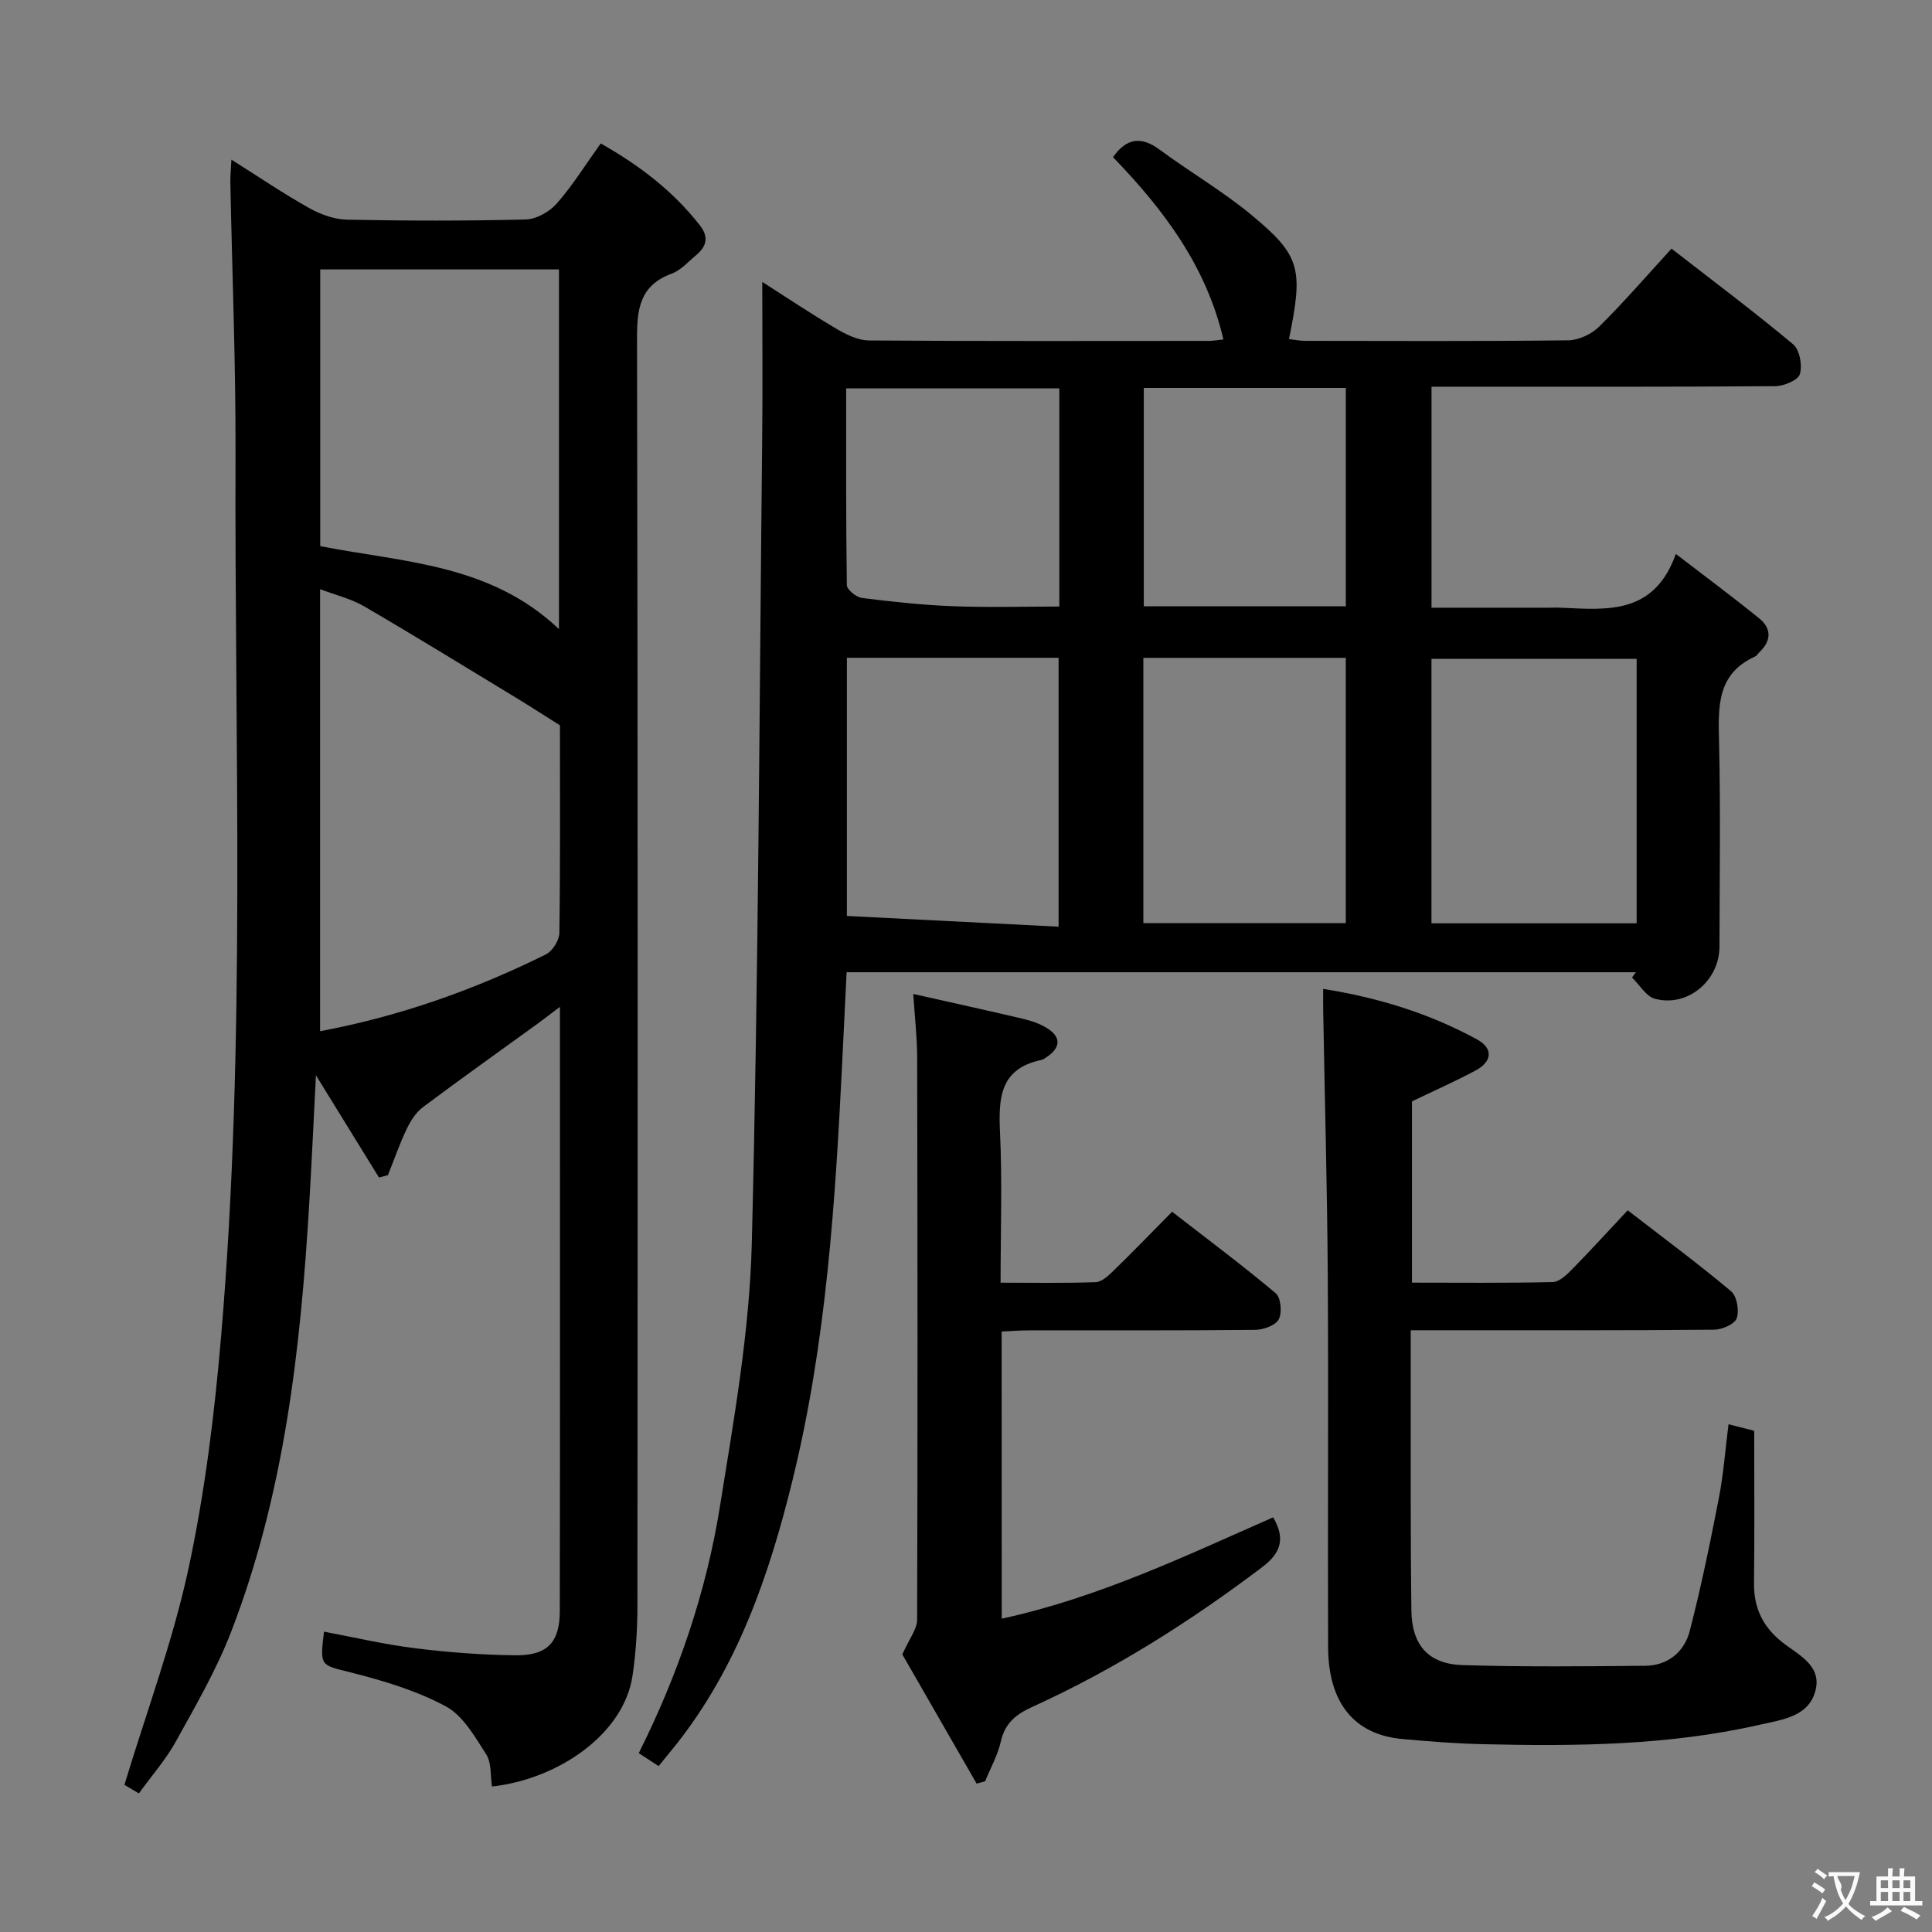 <svg enable-background="new 0 0 400 400" viewBox="0 0 400 400" xmlns="http://www.w3.org/2000/svg"><rect x="0" y="0" width="400" height="400" fill="#808080" stroke="none"/><g fill="#010000"><path d="m136.36 365.65c-1.49-.97-2.68-1.75-4.11-2.68 8.2-16.41 13.98-33.4 16.82-51.16 2.89-18.02 6.12-36.19 6.58-54.36 1.4-55.43 1.56-110.89 2.15-166.33.12-10.8.02-21.61.02-32.75 4.8 3.06 9.95 6.51 15.28 9.66 2.06 1.22 4.53 2.44 6.82 2.46 23.5.17 46.99.1 70.49.09.66 0 1.31-.13 2.88-.3-3.56-15.29-12.46-26.97-22.85-37.74 2.75-3.92 5.77-4.42 9.64-1.56 6.29 4.64 13.1 8.61 19.09 13.58 10.13 8.41 10.67 11.08 7.7 25.64 1.12.13 2.23.37 3.33.37 18.16.02 36.33.11 54.49-.11 2.17-.03 4.81-1.27 6.38-2.82 5.08-5.01 9.75-10.43 15-16.16 8.57 6.66 17.05 13.01 25.17 19.8 1.36 1.13 1.95 4.36 1.41 6.17-.37 1.26-3.29 2.48-5.08 2.5-21.83.17-43.66.11-65.49.11-1.8 0-3.59 0-5.7 0v45.76h23.99c1 0 2-.04 3 .01 9.41.41 19.08 1.47 23.6-11.14 6.39 4.91 11.93 9.01 17.28 13.36 2.49 2.02 2.54 4.54.12 6.87-.36.35-.64.85-1.07 1.04-7.85 3.59-7.56 10.35-7.39 17.51.33 14.16.11 28.33.09 42.49-.01 7.08-6.58 12.63-13.35 10.83-1.85-.49-3.19-2.89-4.76-4.41.27-.36.54-.73.81-1.09-54.39 0-108.78 0-163.42 0-.26 5.37-.57 11.59-.87 17.82-1.44 29.39-3.29 58.73-10.35 87.44-4.83 19.65-11.35 38.6-24.16 54.75-1.04 1.3-2.1 2.58-3.54 4.35zm38.98-229.46v53.45c14.65.74 29.2 1.48 43.83 2.22 0-19.27 0-37.43 0-55.67-14.78 0-29.14 0-43.83 0zm163.51.22c-14.52 0-28.55 0-42.48 0v54.75h42.48c0-18.4 0-36.37 0-54.75zm-102.13 54.71h41.91c0-18.55 0-36.64 0-54.92-14.07 0-27.84 0-41.91 0zm-17.4-110.71c-14.87 0-29.29 0-44.13 0 0 13.8-.06 27.27.14 40.73.01.94 1.94 2.51 3.12 2.66 6.26.79 12.55 1.47 18.85 1.71 7.24.28 14.51.07 22.02.07 0-15.22 0-29.99 0-45.17zm17.49-.09v45.2h41.83c0-15.19 0-30.07 0-45.2-14.03 0-27.78 0-41.83 0z"/><path d="m101.86 369.88c-.35-2.22-.06-4.87-1.18-6.63-2.34-3.66-4.79-8.02-8.35-9.95-6.03-3.25-12.85-5.3-19.55-7-6.46-1.64-6.58-1.17-5.7-8.48 6.27 1.17 12.48 2.64 18.78 3.42 6.91.86 13.9 1.4 20.86 1.47 6.58.07 9.17-2.65 9.18-9.15.07-41.32.03-82.65.03-125.11-1.96 1.48-3.27 2.51-4.61 3.48-7.94 5.76-15.95 11.44-23.79 17.32-1.45 1.09-2.55 2.86-3.35 4.54-1.47 3.08-2.59 6.33-3.86 9.51-.62.17-1.23.33-1.85.5-4.16-6.75-8.32-13.5-13.06-21.18-.48 9.26-.85 17.61-1.35 25.96-1.79 30.42-5.13 60.59-16.21 89.28-3.04 7.87-7.34 15.28-11.44 22.69-2.06 3.74-4.96 7.02-7.66 10.76-1.53-.91-2.73-1.63-2.99-1.78 4.64-15.32 10.06-29.84 13.28-44.83 3.4-15.85 5.39-32.1 6.76-48.28 5.15-60.67 2.75-121.49 2.96-182.25.07-18.81-.7-37.62-1.07-56.42-.02-1.27.11-2.55.22-4.7 5.74 3.62 10.79 7.05 16.09 10.02 2.34 1.31 5.19 2.35 7.83 2.41 12.33.25 24.67.27 36.99-.04 2.21-.06 4.93-1.58 6.44-3.29 3.28-3.72 5.92-8 9.11-12.45 7.98 4.51 15.01 9.85 20.58 17.02 1.82 2.34 1.33 4.31-.77 6.06-1.66 1.38-3.22 3.18-5.15 3.89-6.5 2.41-7.16 7.17-7.14 13.35.18 87.49.14 174.98.08 262.47 0 4.81-.31 9.67-1.01 14.42-1.8 12.18-15.46 21.46-29.1 22.97zm14.07-219.71c-3.58-2.25-6.48-4.13-9.43-5.92-10.34-6.27-20.65-12.62-31.1-18.71-2.71-1.58-5.9-2.33-9.13-3.56v91.52c16.56-3.1 31.97-8.59 46.73-15.89 1.38-.68 2.79-2.92 2.81-4.46.21-14.47.12-28.95.12-42.98zm-.2-19.92c0-25.33 0-49.74 0-74.47-16.57 0-32.96 0-49.43 0v57.29c17.12 3.37 35.12 3.61 49.43 17.18z"/><path d="m273.95 204.74c11.5 1.83 22.04 5.1 31.85 10.46 3.36 1.83 3.19 4.56-.27 6.42-4.22 2.26-8.61 4.2-13.2 6.41v37.53c9.87 0 19.5.11 29.12-.12 1.36-.03 2.89-1.47 3.99-2.6 3.84-3.91 7.54-7.97 11.56-12.26 7.62 5.89 14.68 11.12 21.4 16.76 1.21 1.01 1.72 4 1.17 5.59-.43 1.22-3.04 2.36-4.69 2.37-18.83.17-37.66.11-56.49.11-1.96 0-3.91 0-6.31 0 0 5.43-.01 10.23 0 15.03.02 14.33-.06 28.66.13 42.99.09 7.17 3.53 11.09 10.58 11.31 12.61.39 25.23.26 37.85.14 4.7-.04 8.08-2.89 9.2-7.19 2.36-9.12 4.25-18.37 6.05-27.63.94-4.85 1.3-9.8 1.98-15.18 1.98.5 3.49.88 5.32 1.35 0 10.66.08 21.14-.04 31.62-.06 5.07 1.88 9 5.78 12.1 3.32 2.64 8.2 4.78 6.98 9.91-1.31 5.54-6.86 6.16-11.53 7.22-18.98 4.33-38.27 4.49-57.58 4.03-5.48-.13-10.95-.57-16.41-1.06-9.99-.89-15.38-7.45-15.42-19.06-.09-25.66.09-51.32-.07-76.99-.12-18.14-.62-36.28-.94-54.42-.04-1.45-.01-2.91-.01-4.84z"/><path d="m207.4 335.13c20.12-4.38 38.06-13.01 56.19-20.98 2.53 4.31 1.69 7.32-2.24 10.29-14.9 11.27-30.6 21.21-47.61 28.95-3.46 1.57-5.68 3.39-6.54 7.21-.64 2.83-2.13 5.47-3.24 8.19-.59.16-1.18.33-1.76.49-5.4-9.39-10.79-18.77-15.38-26.75 1.45-3.27 3.05-5.22 3.06-7.17.13-38.8.09-77.61.01-116.41-.01-4.25-.51-8.5-.81-13.16 7.9 1.78 15.33 3.4 22.73 5.15 1.75.41 3.55 1.02 5.05 1.98 2.82 1.81 2.75 3.91-.03 5.85-.41.28-.85.6-1.31.7-8.49 1.81-8.81 7.85-8.48 14.96.48 10.12.12 20.27.12 31.14 6.79 0 13.23.12 19.66-.11 1.25-.04 2.62-1.29 3.64-2.29 3.94-3.83 7.75-7.78 12.21-12.29 7.26 5.63 14.52 11.05 21.45 16.87 1.07.9 1.36 4.02.64 5.39-.66 1.26-3.16 2.17-4.87 2.19-15.65.16-31.31.09-46.96.11-1.78 0-3.57.15-5.55.24.02 19.87.02 39.3.02 59.45z"/></g><path d="m377.9 391.2c-.2.3-.4.5-.6.8-.7-.6-1.4-1-2.2-1.5.2-.3.4-.5.5-.8.6.4 1.4.8 2.3 1.5zm-1.8 6.1c-.2-.2-.5-.4-.9-.6.4-.6.8-1.2 1.2-1.9s.7-1.3.9-1.9c.3.3.5.5.8.7-.7 1.3-1.4 2.6-2 3.7zm2.2-9c-.3.3-.5.5-.6.8-.6-.6-1.3-1.1-2-1.5.3-.3.5-.5.6-.7.6.5 1.3.9 2 1.4zm.3.2v-.9h2 4.5c-.3 1.3-.6 2.5-1 3.6s-.9 2.1-1.4 3c.4.5 1 1 1.6 1.4s1.2.8 1.9 1.1c-.3.2-.5.4-.8.8-.4-.3-1-.7-1.6-1.2s-1.2-1.1-1.6-1.6c-.5.6-1.1 1.1-1.7 1.6s-1.4.9-2.1 1.4c-.1-.3-.3-.5-.7-.8.6-.2 1.2-.5 1.9-1s1.4-1.1 2-1.8c-.5-.8-.9-1.6-1.2-2.5s-.6-2-.8-3.2c-.4.1-.7.1-1 .1zm2.5 2.7c.3 1 .7 1.7 1 2.2.3-.5.6-1.1 1-2s.6-1.9.9-3h-3.2-.4c.1.9 1.3 1.8.7 2.8z" fill="#fbfafa"/><path d="m396.5 388.5v1.5 3.6h1.5v.9c-.4 0-1 0-1.7 0h-7.9c-.5 0-.9 0-1.2 0v-.9h1.3v-3.5c0-.7 0-1.2 0-1.6h2.4c0-.8 0-1.4 0-1.7h1c0 .3-.1.8-.1 1.7h1.5c0-.8 0-1.4 0-1.7h1c0 .3-.1.9-.1 1.7zm-8.2 9.2c-.2-.3-.5-.5-.8-.8.8-.3 1.4-.6 1.9-.9s1-.7 1.4-1.1c.3.3.6.5.9.8-1.6 1-2.8 1.6-3.4 2zm2.6-6.8v-1.6h-1.5v1.6zm0 2.7v-1.9h-1.5v1.9zm2.4-2.7v-1.6h-1.5v1.6zm0 2.7v-1.9h-1.5v1.9zm.2 2 .7-.8c.4.2.9.5 1.6.8s1.3.7 1.8 1c-.3.3-.5.5-.8.8-.4-.3-1.5-1-3.3-1.8zm2-4.7v-1.6h-1.4v1.6zm0 2.7v-1.9h-1.4v1.9z" fill="#fbfafa"/></svg>